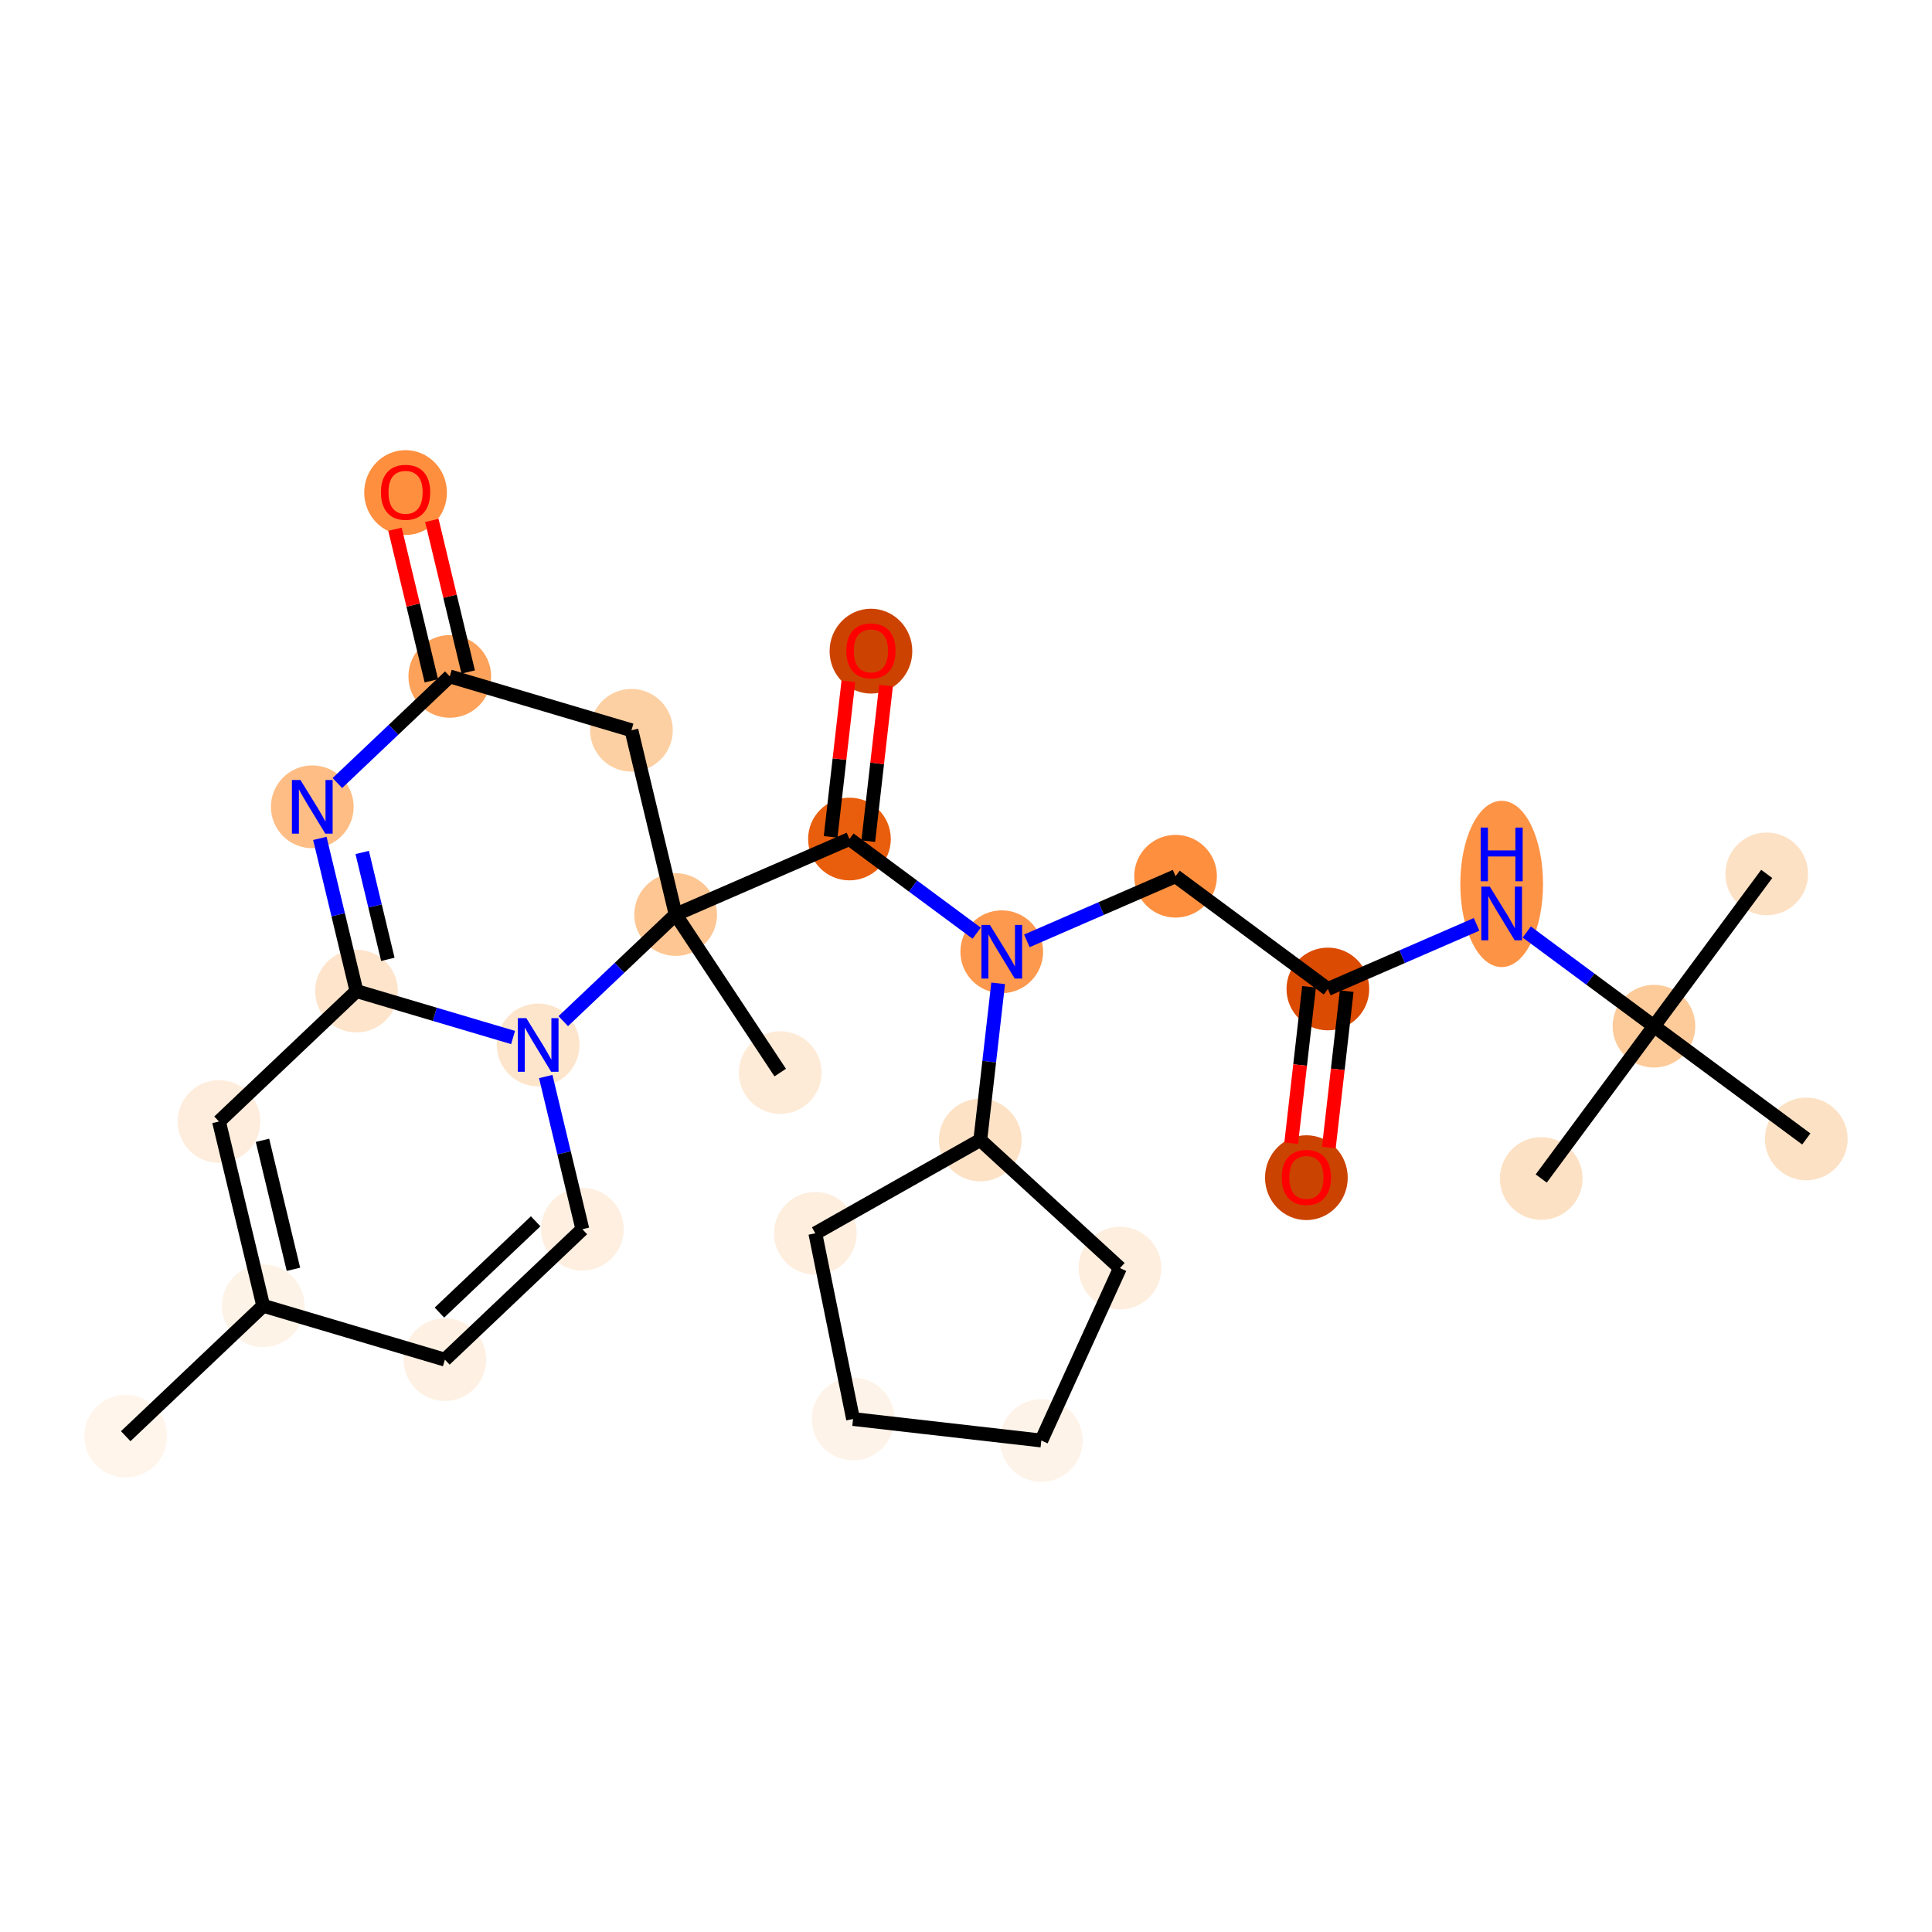<?xml version='1.0' encoding='iso-8859-1'?>
<svg version='1.1' baseProfile='full'
              xmlns='http://www.w3.org/2000/svg'
                      xmlns:rdkit='http://www.rdkit.org/xml'
                      xmlns:xlink='http://www.w3.org/1999/xlink'
                  xml:space='preserve'
width='280px' height='280px' viewBox='0 0 280 280'>
<!-- END OF HEADER -->
<rect style='opacity:1.0;fill:#FFFFFF;stroke:none' width='280' height='280' x='0' y='0'> </rect>
<ellipse cx='18.22' cy='208.145' rx='5.493' ry='5.493'  style='fill:#FFF5EB;fill-rule:evenodd;stroke:#FFF5EB;stroke-width:1.0px;stroke-linecap:butt;stroke-linejoin:miter;stroke-opacity:1' />
<ellipse cx='38.145' cy='189.244' rx='5.493' ry='5.493'  style='fill:#FEF3E7;fill-rule:evenodd;stroke:#FEF3E7;stroke-width:1.0px;stroke-linecap:butt;stroke-linejoin:miter;stroke-opacity:1' />
<ellipse cx='31.739' cy='162.538' rx='5.493' ry='5.493'  style='fill:#FEEDDC;fill-rule:evenodd;stroke:#FEEDDC;stroke-width:1.0px;stroke-linecap:butt;stroke-linejoin:miter;stroke-opacity:1' />
<ellipse cx='51.665' cy='143.637' rx='5.493' ry='5.493'  style='fill:#FDE4CB;fill-rule:evenodd;stroke:#FDE4CB;stroke-width:1.0px;stroke-linecap:butt;stroke-linejoin:miter;stroke-opacity:1' />
<ellipse cx='45.259' cy='116.931' rx='5.493' ry='5.5'  style='fill:#FDBD84;fill-rule:evenodd;stroke:#FDBD84;stroke-width:1.0px;stroke-linecap:butt;stroke-linejoin:miter;stroke-opacity:1' />
<ellipse cx='65.184' cy='98.03' rx='5.493' ry='5.493'  style='fill:#FDA25A;fill-rule:evenodd;stroke:#FDA25A;stroke-width:1.0px;stroke-linecap:butt;stroke-linejoin:miter;stroke-opacity:1' />
<ellipse cx='58.778' cy='71.385' rx='5.493' ry='5.647'  style='fill:#FD8F3F;fill-rule:evenodd;stroke:#FD8F3F;stroke-width:1.0px;stroke-linecap:butt;stroke-linejoin:miter;stroke-opacity:1' />
<ellipse cx='91.515' cy='105.836' rx='5.493' ry='5.493'  style='fill:#FDD0A3;fill-rule:evenodd;stroke:#FDD0A3;stroke-width:1.0px;stroke-linecap:butt;stroke-linejoin:miter;stroke-opacity:1' />
<ellipse cx='97.921' cy='132.542' rx='5.493' ry='5.493'  style='fill:#FDC692;fill-rule:evenodd;stroke:#FDC692;stroke-width:1.0px;stroke-linecap:butt;stroke-linejoin:miter;stroke-opacity:1' />
<ellipse cx='113.075' cy='155.447' rx='5.493' ry='5.493'  style='fill:#FEEBD7;fill-rule:evenodd;stroke:#FEEBD7;stroke-width:1.0px;stroke-linecap:butt;stroke-linejoin:miter;stroke-opacity:1' />
<ellipse cx='123.109' cy='121.596' rx='5.493' ry='5.493'  style='fill:#E95E0D;fill-rule:evenodd;stroke:#E95E0D;stroke-width:1.0px;stroke-linecap:butt;stroke-linejoin:miter;stroke-opacity:1' />
<ellipse cx='126.224' cy='94.37' rx='5.493' ry='5.647'  style='fill:#CC4301;fill-rule:evenodd;stroke:#CC4301;stroke-width:1.0px;stroke-linecap:butt;stroke-linejoin:miter;stroke-opacity:1' />
<ellipse cx='145.183' cy='137.936' rx='5.493' ry='5.5'  style='fill:#FD994E;fill-rule:evenodd;stroke:#FD994E;stroke-width:1.0px;stroke-linecap:butt;stroke-linejoin:miter;stroke-opacity:1' />
<ellipse cx='170.371' cy='126.99' rx='5.493' ry='5.493'  style='fill:#FD8F3F;fill-rule:evenodd;stroke:#FD8F3F;stroke-width:1.0px;stroke-linecap:butt;stroke-linejoin:miter;stroke-opacity:1' />
<ellipse cx='192.445' cy='143.331' rx='5.493' ry='5.493'  style='fill:#DB4B02;fill-rule:evenodd;stroke:#DB4B02;stroke-width:1.0px;stroke-linecap:butt;stroke-linejoin:miter;stroke-opacity:1' />
<ellipse cx='189.33' cy='170.678' rx='5.493' ry='5.647'  style='fill:#CB4301;fill-rule:evenodd;stroke:#CB4301;stroke-width:1.0px;stroke-linecap:butt;stroke-linejoin:miter;stroke-opacity:1' />
<ellipse cx='217.633' cy='128.107' rx='5.493' ry='11.549'  style='fill:#FD9345;fill-rule:evenodd;stroke:#FD9345;stroke-width:1.0px;stroke-linecap:butt;stroke-linejoin:miter;stroke-opacity:1' />
<ellipse cx='239.706' cy='148.725' rx='5.493' ry='5.493'  style='fill:#FDCB9A;fill-rule:evenodd;stroke:#FDCB9A;stroke-width:1.0px;stroke-linecap:butt;stroke-linejoin:miter;stroke-opacity:1' />
<ellipse cx='256.047' cy='126.652' rx='5.493' ry='5.493'  style='fill:#FDE1C4;fill-rule:evenodd;stroke:#FDE1C4;stroke-width:1.0px;stroke-linecap:butt;stroke-linejoin:miter;stroke-opacity:1' />
<ellipse cx='223.366' cy='170.799' rx='5.493' ry='5.493'  style='fill:#FDE1C4;fill-rule:evenodd;stroke:#FDE1C4;stroke-width:1.0px;stroke-linecap:butt;stroke-linejoin:miter;stroke-opacity:1' />
<ellipse cx='261.78' cy='165.066' rx='5.493' ry='5.493'  style='fill:#FDE1C4;fill-rule:evenodd;stroke:#FDE1C4;stroke-width:1.0px;stroke-linecap:butt;stroke-linejoin:miter;stroke-opacity:1' />
<ellipse cx='142.068' cy='165.223' rx='5.493' ry='5.493'  style='fill:#FDE2C6;fill-rule:evenodd;stroke:#FDE2C6;stroke-width:1.0px;stroke-linecap:butt;stroke-linejoin:miter;stroke-opacity:1' />
<ellipse cx='162.313' cy='183.781' rx='5.493' ry='5.493'  style='fill:#FEEEDE;fill-rule:evenodd;stroke:#FEEEDE;stroke-width:1.0px;stroke-linecap:butt;stroke-linejoin:miter;stroke-opacity:1' />
<ellipse cx='150.919' cy='208.77' rx='5.493' ry='5.493'  style='fill:#FEF3E8;fill-rule:evenodd;stroke:#FEF3E8;stroke-width:1.0px;stroke-linecap:butt;stroke-linejoin:miter;stroke-opacity:1' />
<ellipse cx='123.632' cy='205.655' rx='5.493' ry='5.493'  style='fill:#FEF3E8;fill-rule:evenodd;stroke:#FEF3E8;stroke-width:1.0px;stroke-linecap:butt;stroke-linejoin:miter;stroke-opacity:1' />
<ellipse cx='118.163' cy='178.742' rx='5.493' ry='5.493'  style='fill:#FEEEDE;fill-rule:evenodd;stroke:#FEEEDE;stroke-width:1.0px;stroke-linecap:butt;stroke-linejoin:miter;stroke-opacity:1' />
<ellipse cx='77.996' cy='151.443' rx='5.493' ry='5.5'  style='fill:#FDE5CC;fill-rule:evenodd;stroke:#FDE5CC;stroke-width:1.0px;stroke-linecap:butt;stroke-linejoin:miter;stroke-opacity:1' />
<ellipse cx='84.402' cy='178.149' rx='5.493' ry='5.493'  style='fill:#FEEFE0;fill-rule:evenodd;stroke:#FEEFE0;stroke-width:1.0px;stroke-linecap:butt;stroke-linejoin:miter;stroke-opacity:1' />
<ellipse cx='64.477' cy='197.05' rx='5.493' ry='5.493'  style='fill:#FEF1E3;fill-rule:evenodd;stroke:#FEF1E3;stroke-width:1.0px;stroke-linecap:butt;stroke-linejoin:miter;stroke-opacity:1' />
<path class='bond-0 atom-0 atom-1' d='M 18.22,208.145 L 38.145,189.244' style='fill:none;fill-rule:evenodd;stroke:#000000;stroke-width:2.0px;stroke-linecap:butt;stroke-linejoin:miter;stroke-opacity:1' />
<path class='bond-1 atom-1 atom-2' d='M 38.145,189.244 L 31.739,162.538' style='fill:none;fill-rule:evenodd;stroke:#000000;stroke-width:2.0px;stroke-linecap:butt;stroke-linejoin:miter;stroke-opacity:1' />
<path class='bond-1 atom-1 atom-2' d='M 42.526,183.957 L 38.041,165.263' style='fill:none;fill-rule:evenodd;stroke:#000000;stroke-width:2.0px;stroke-linecap:butt;stroke-linejoin:miter;stroke-opacity:1' />
<path class='bond-28 atom-28 atom-1' d='M 64.477,197.05 L 38.145,189.244' style='fill:none;fill-rule:evenodd;stroke:#000000;stroke-width:2.0px;stroke-linecap:butt;stroke-linejoin:miter;stroke-opacity:1' />
<path class='bond-2 atom-2 atom-3' d='M 31.739,162.538 L 51.665,143.637' style='fill:none;fill-rule:evenodd;stroke:#000000;stroke-width:2.0px;stroke-linecap:butt;stroke-linejoin:miter;stroke-opacity:1' />
<path class='bond-3 atom-3 atom-4' d='M 51.665,143.637 L 49.011,132.572' style='fill:none;fill-rule:evenodd;stroke:#000000;stroke-width:2.0px;stroke-linecap:butt;stroke-linejoin:miter;stroke-opacity:1' />
<path class='bond-3 atom-3 atom-4' d='M 49.011,132.572 L 46.356,121.507' style='fill:none;fill-rule:evenodd;stroke:#0000FF;stroke-width:2.0px;stroke-linecap:butt;stroke-linejoin:miter;stroke-opacity:1' />
<path class='bond-3 atom-3 atom-4' d='M 56.21,139.037 L 54.352,131.291' style='fill:none;fill-rule:evenodd;stroke:#000000;stroke-width:2.0px;stroke-linecap:butt;stroke-linejoin:miter;stroke-opacity:1' />
<path class='bond-3 atom-3 atom-4' d='M 54.352,131.291 L 52.494,123.545' style='fill:none;fill-rule:evenodd;stroke:#0000FF;stroke-width:2.0px;stroke-linecap:butt;stroke-linejoin:miter;stroke-opacity:1' />
<path class='bond-29 atom-26 atom-3' d='M 74.36,150.365 L 63.012,147.001' style='fill:none;fill-rule:evenodd;stroke:#0000FF;stroke-width:2.0px;stroke-linecap:butt;stroke-linejoin:miter;stroke-opacity:1' />
<path class='bond-29 atom-26 atom-3' d='M 63.012,147.001 L 51.665,143.637' style='fill:none;fill-rule:evenodd;stroke:#000000;stroke-width:2.0px;stroke-linecap:butt;stroke-linejoin:miter;stroke-opacity:1' />
<path class='bond-4 atom-4 atom-5' d='M 48.895,113.482 L 57.039,105.756' style='fill:none;fill-rule:evenodd;stroke:#0000FF;stroke-width:2.0px;stroke-linecap:butt;stroke-linejoin:miter;stroke-opacity:1' />
<path class='bond-4 atom-4 atom-5' d='M 57.039,105.756 L 65.184,98.03' style='fill:none;fill-rule:evenodd;stroke:#000000;stroke-width:2.0px;stroke-linecap:butt;stroke-linejoin:miter;stroke-opacity:1' />
<path class='bond-5 atom-5 atom-6' d='M 67.855,97.39 L 65.22,86.407' style='fill:none;fill-rule:evenodd;stroke:#000000;stroke-width:2.0px;stroke-linecap:butt;stroke-linejoin:miter;stroke-opacity:1' />
<path class='bond-5 atom-5 atom-6' d='M 65.22,86.407 L 62.586,75.424' style='fill:none;fill-rule:evenodd;stroke:#FF0000;stroke-width:2.0px;stroke-linecap:butt;stroke-linejoin:miter;stroke-opacity:1' />
<path class='bond-5 atom-5 atom-6' d='M 62.514,98.671 L 59.879,87.688' style='fill:none;fill-rule:evenodd;stroke:#000000;stroke-width:2.0px;stroke-linecap:butt;stroke-linejoin:miter;stroke-opacity:1' />
<path class='bond-5 atom-5 atom-6' d='M 59.879,87.688 L 57.245,76.705' style='fill:none;fill-rule:evenodd;stroke:#FF0000;stroke-width:2.0px;stroke-linecap:butt;stroke-linejoin:miter;stroke-opacity:1' />
<path class='bond-6 atom-5 atom-7' d='M 65.184,98.03 L 91.515,105.836' style='fill:none;fill-rule:evenodd;stroke:#000000;stroke-width:2.0px;stroke-linecap:butt;stroke-linejoin:miter;stroke-opacity:1' />
<path class='bond-7 atom-7 atom-8' d='M 91.515,105.836 L 97.921,132.542' style='fill:none;fill-rule:evenodd;stroke:#000000;stroke-width:2.0px;stroke-linecap:butt;stroke-linejoin:miter;stroke-opacity:1' />
<path class='bond-8 atom-8 atom-9' d='M 97.921,132.542 L 113.075,155.447' style='fill:none;fill-rule:evenodd;stroke:#000000;stroke-width:2.0px;stroke-linecap:butt;stroke-linejoin:miter;stroke-opacity:1' />
<path class='bond-9 atom-8 atom-10' d='M 97.921,132.542 L 123.109,121.596' style='fill:none;fill-rule:evenodd;stroke:#000000;stroke-width:2.0px;stroke-linecap:butt;stroke-linejoin:miter;stroke-opacity:1' />
<path class='bond-25 atom-8 atom-26' d='M 97.921,132.542 L 89.777,140.268' style='fill:none;fill-rule:evenodd;stroke:#000000;stroke-width:2.0px;stroke-linecap:butt;stroke-linejoin:miter;stroke-opacity:1' />
<path class='bond-25 atom-8 atom-26' d='M 89.777,140.268 L 81.632,147.994' style='fill:none;fill-rule:evenodd;stroke:#0000FF;stroke-width:2.0px;stroke-linecap:butt;stroke-linejoin:miter;stroke-opacity:1' />
<path class='bond-10 atom-10 atom-11' d='M 125.838,121.907 L 127.125,110.634' style='fill:none;fill-rule:evenodd;stroke:#000000;stroke-width:2.0px;stroke-linecap:butt;stroke-linejoin:miter;stroke-opacity:1' />
<path class='bond-10 atom-10 atom-11' d='M 127.125,110.634 L 128.411,99.361' style='fill:none;fill-rule:evenodd;stroke:#FF0000;stroke-width:2.0px;stroke-linecap:butt;stroke-linejoin:miter;stroke-opacity:1' />
<path class='bond-10 atom-10 atom-11' d='M 120.381,121.284 L 121.667,110.011' style='fill:none;fill-rule:evenodd;stroke:#000000;stroke-width:2.0px;stroke-linecap:butt;stroke-linejoin:miter;stroke-opacity:1' />
<path class='bond-10 atom-10 atom-11' d='M 121.667,110.011 L 122.954,98.738' style='fill:none;fill-rule:evenodd;stroke:#FF0000;stroke-width:2.0px;stroke-linecap:butt;stroke-linejoin:miter;stroke-opacity:1' />
<path class='bond-11 atom-10 atom-12' d='M 123.109,121.596 L 132.328,128.42' style='fill:none;fill-rule:evenodd;stroke:#000000;stroke-width:2.0px;stroke-linecap:butt;stroke-linejoin:miter;stroke-opacity:1' />
<path class='bond-11 atom-10 atom-12' d='M 132.328,128.42 L 141.547,135.245' style='fill:none;fill-rule:evenodd;stroke:#0000FF;stroke-width:2.0px;stroke-linecap:butt;stroke-linejoin:miter;stroke-opacity:1' />
<path class='bond-12 atom-12 atom-13' d='M 148.819,136.356 L 159.595,131.673' style='fill:none;fill-rule:evenodd;stroke:#0000FF;stroke-width:2.0px;stroke-linecap:butt;stroke-linejoin:miter;stroke-opacity:1' />
<path class='bond-12 atom-12 atom-13' d='M 159.595,131.673 L 170.371,126.99' style='fill:none;fill-rule:evenodd;stroke:#000000;stroke-width:2.0px;stroke-linecap:butt;stroke-linejoin:miter;stroke-opacity:1' />
<path class='bond-20 atom-12 atom-21' d='M 144.661,142.512 L 143.365,153.867' style='fill:none;fill-rule:evenodd;stroke:#0000FF;stroke-width:2.0px;stroke-linecap:butt;stroke-linejoin:miter;stroke-opacity:1' />
<path class='bond-20 atom-12 atom-21' d='M 143.365,153.867 L 142.068,165.223' style='fill:none;fill-rule:evenodd;stroke:#000000;stroke-width:2.0px;stroke-linecap:butt;stroke-linejoin:miter;stroke-opacity:1' />
<path class='bond-13 atom-13 atom-14' d='M 170.371,126.99 L 192.445,143.331' style='fill:none;fill-rule:evenodd;stroke:#000000;stroke-width:2.0px;stroke-linecap:butt;stroke-linejoin:miter;stroke-opacity:1' />
<path class='bond-14 atom-14 atom-15' d='M 189.716,143.019 L 188.422,154.353' style='fill:none;fill-rule:evenodd;stroke:#000000;stroke-width:2.0px;stroke-linecap:butt;stroke-linejoin:miter;stroke-opacity:1' />
<path class='bond-14 atom-14 atom-15' d='M 188.422,154.353 L 187.129,165.687' style='fill:none;fill-rule:evenodd;stroke:#FF0000;stroke-width:2.0px;stroke-linecap:butt;stroke-linejoin:miter;stroke-opacity:1' />
<path class='bond-14 atom-14 atom-15' d='M 195.173,143.642 L 193.88,154.976' style='fill:none;fill-rule:evenodd;stroke:#000000;stroke-width:2.0px;stroke-linecap:butt;stroke-linejoin:miter;stroke-opacity:1' />
<path class='bond-14 atom-14 atom-15' d='M 193.88,154.976 L 192.586,166.309' style='fill:none;fill-rule:evenodd;stroke:#FF0000;stroke-width:2.0px;stroke-linecap:butt;stroke-linejoin:miter;stroke-opacity:1' />
<path class='bond-15 atom-14 atom-16' d='M 192.445,143.331 L 203.221,138.648' style='fill:none;fill-rule:evenodd;stroke:#000000;stroke-width:2.0px;stroke-linecap:butt;stroke-linejoin:miter;stroke-opacity:1' />
<path class='bond-15 atom-14 atom-16' d='M 203.221,138.648 L 213.997,133.965' style='fill:none;fill-rule:evenodd;stroke:#0000FF;stroke-width:2.0px;stroke-linecap:butt;stroke-linejoin:miter;stroke-opacity:1' />
<path class='bond-16 atom-16 atom-17' d='M 221.269,135.077 L 230.488,141.901' style='fill:none;fill-rule:evenodd;stroke:#0000FF;stroke-width:2.0px;stroke-linecap:butt;stroke-linejoin:miter;stroke-opacity:1' />
<path class='bond-16 atom-16 atom-17' d='M 230.488,141.901 L 239.706,148.725' style='fill:none;fill-rule:evenodd;stroke:#000000;stroke-width:2.0px;stroke-linecap:butt;stroke-linejoin:miter;stroke-opacity:1' />
<path class='bond-17 atom-17 atom-18' d='M 239.706,148.725 L 256.047,126.652' style='fill:none;fill-rule:evenodd;stroke:#000000;stroke-width:2.0px;stroke-linecap:butt;stroke-linejoin:miter;stroke-opacity:1' />
<path class='bond-18 atom-17 atom-19' d='M 239.706,148.725 L 223.366,170.799' style='fill:none;fill-rule:evenodd;stroke:#000000;stroke-width:2.0px;stroke-linecap:butt;stroke-linejoin:miter;stroke-opacity:1' />
<path class='bond-19 atom-17 atom-20' d='M 239.706,148.725 L 261.78,165.066' style='fill:none;fill-rule:evenodd;stroke:#000000;stroke-width:2.0px;stroke-linecap:butt;stroke-linejoin:miter;stroke-opacity:1' />
<path class='bond-21 atom-21 atom-22' d='M 142.068,165.223 L 162.313,183.781' style='fill:none;fill-rule:evenodd;stroke:#000000;stroke-width:2.0px;stroke-linecap:butt;stroke-linejoin:miter;stroke-opacity:1' />
<path class='bond-30 atom-25 atom-21' d='M 118.163,178.742 L 142.068,165.223' style='fill:none;fill-rule:evenodd;stroke:#000000;stroke-width:2.0px;stroke-linecap:butt;stroke-linejoin:miter;stroke-opacity:1' />
<path class='bond-22 atom-22 atom-23' d='M 162.313,183.781 L 150.919,208.77' style='fill:none;fill-rule:evenodd;stroke:#000000;stroke-width:2.0px;stroke-linecap:butt;stroke-linejoin:miter;stroke-opacity:1' />
<path class='bond-23 atom-23 atom-24' d='M 150.919,208.77 L 123.632,205.655' style='fill:none;fill-rule:evenodd;stroke:#000000;stroke-width:2.0px;stroke-linecap:butt;stroke-linejoin:miter;stroke-opacity:1' />
<path class='bond-24 atom-24 atom-25' d='M 123.632,205.655 L 118.163,178.742' style='fill:none;fill-rule:evenodd;stroke:#000000;stroke-width:2.0px;stroke-linecap:butt;stroke-linejoin:miter;stroke-opacity:1' />
<path class='bond-26 atom-26 atom-27' d='M 79.093,156.018 L 81.748,167.084' style='fill:none;fill-rule:evenodd;stroke:#0000FF;stroke-width:2.0px;stroke-linecap:butt;stroke-linejoin:miter;stroke-opacity:1' />
<path class='bond-26 atom-26 atom-27' d='M 81.748,167.084 L 84.402,178.149' style='fill:none;fill-rule:evenodd;stroke:#000000;stroke-width:2.0px;stroke-linecap:butt;stroke-linejoin:miter;stroke-opacity:1' />
<path class='bond-27 atom-27 atom-28' d='M 84.402,178.149 L 64.477,197.05' style='fill:none;fill-rule:evenodd;stroke:#000000;stroke-width:2.0px;stroke-linecap:butt;stroke-linejoin:miter;stroke-opacity:1' />
<path class='bond-27 atom-27 atom-28' d='M 77.633,176.999 L 63.685,190.23' style='fill:none;fill-rule:evenodd;stroke:#000000;stroke-width:2.0px;stroke-linecap:butt;stroke-linejoin:miter;stroke-opacity:1' />
<path  class='atom-4' d='M 43.54 113.042
L 46.088 117.162
Q 46.341 117.568, 46.747 118.304
Q 47.154 119.04, 47.176 119.084
L 47.176 113.042
L 48.208 113.042
L 48.208 120.82
L 47.143 120.82
L 44.407 116.316
Q 44.089 115.789, 43.748 115.184
Q 43.419 114.58, 43.32 114.393
L 43.32 120.82
L 42.309 120.82
L 42.309 113.042
L 43.54 113.042
' fill='#0000FF'/>
<path  class='atom-6' d='M 55.208 71.346
Q 55.208 69.479, 56.131 68.435
Q 57.053 67.391, 58.778 67.391
Q 60.503 67.391, 61.426 68.435
Q 62.349 69.479, 62.349 71.346
Q 62.349 73.236, 61.415 74.312
Q 60.481 75.378, 58.778 75.378
Q 57.065 75.378, 56.131 74.312
Q 55.208 73.247, 55.208 71.346
M 58.778 74.499
Q 59.965 74.499, 60.602 73.708
Q 61.25 72.906, 61.25 71.346
Q 61.25 69.819, 60.602 69.05
Q 59.965 68.27, 58.778 68.27
Q 57.592 68.27, 56.944 69.039
Q 56.306 69.808, 56.306 71.346
Q 56.306 72.917, 56.944 73.708
Q 57.592 74.499, 58.778 74.499
' fill='#FF0000'/>
<path  class='atom-11' d='M 122.653 94.331
Q 122.653 92.464, 123.576 91.42
Q 124.499 90.377, 126.224 90.377
Q 127.948 90.377, 128.871 91.42
Q 129.794 92.464, 129.794 94.331
Q 129.794 96.221, 128.86 97.297
Q 127.927 98.363, 126.224 98.363
Q 124.51 98.363, 123.576 97.297
Q 122.653 96.232, 122.653 94.331
M 126.224 97.484
Q 127.41 97.484, 128.047 96.693
Q 128.696 95.891, 128.696 94.331
Q 128.696 92.804, 128.047 92.035
Q 127.41 91.255, 126.224 91.255
Q 125.037 91.255, 124.389 92.024
Q 123.752 92.793, 123.752 94.331
Q 123.752 95.902, 124.389 96.693
Q 125.037 97.484, 126.224 97.484
' fill='#FF0000'/>
<path  class='atom-12' d='M 143.464 134.048
L 146.012 138.167
Q 146.265 138.574, 146.671 139.31
Q 147.078 140.046, 147.1 140.09
L 147.1 134.048
L 148.133 134.048
L 148.133 141.825
L 147.067 141.825
L 144.332 137.321
Q 144.013 136.794, 143.672 136.19
Q 143.343 135.586, 143.244 135.399
L 143.244 141.825
L 142.233 141.825
L 142.233 134.048
L 143.464 134.048
' fill='#0000FF'/>
<path  class='atom-15' d='M 185.76 170.639
Q 185.76 168.772, 186.683 167.728
Q 187.605 166.685, 189.33 166.685
Q 191.055 166.685, 191.978 167.728
Q 192.9 168.772, 192.9 170.639
Q 192.9 172.529, 191.967 173.605
Q 191.033 174.671, 189.33 174.671
Q 187.616 174.671, 186.683 173.605
Q 185.76 172.54, 185.76 170.639
M 189.33 173.792
Q 190.517 173.792, 191.154 173.001
Q 191.802 172.199, 191.802 170.639
Q 191.802 169.112, 191.154 168.343
Q 190.517 167.563, 189.33 167.563
Q 188.144 167.563, 187.496 168.332
Q 186.858 169.101, 186.858 170.639
Q 186.858 172.21, 187.496 173.001
Q 188.144 173.792, 189.33 173.792
' fill='#FF0000'/>
<path  class='atom-16' d='M 215.914 128.496
L 218.462 132.615
Q 218.715 133.022, 219.121 133.758
Q 219.528 134.494, 219.55 134.538
L 219.55 128.496
L 220.582 128.496
L 220.582 136.274
L 219.517 136.274
L 216.781 131.77
Q 216.463 131.242, 216.122 130.638
Q 215.793 130.034, 215.694 129.847
L 215.694 136.274
L 214.683 136.274
L 214.683 128.496
L 215.914 128.496
' fill='#0000FF'/>
<path  class='atom-16' d='M 214.59 119.94
L 215.644 119.94
L 215.644 123.247
L 219.621 123.247
L 219.621 119.94
L 220.676 119.94
L 220.676 127.718
L 219.621 127.718
L 219.621 124.126
L 215.644 124.126
L 215.644 127.718
L 214.59 127.718
L 214.59 119.94
' fill='#0000FF'/>
<path  class='atom-26' d='M 76.277 147.554
L 78.825 151.673
Q 79.078 152.08, 79.484 152.816
Q 79.891 153.552, 79.913 153.596
L 79.913 147.554
L 80.945 147.554
L 80.945 155.332
L 79.88 155.332
L 77.144 150.828
Q 76.826 150.3, 76.485 149.696
Q 76.156 149.092, 76.057 148.905
L 76.057 155.332
L 75.046 155.332
L 75.046 147.554
L 76.277 147.554
' fill='#0000FF'/>
</svg>
